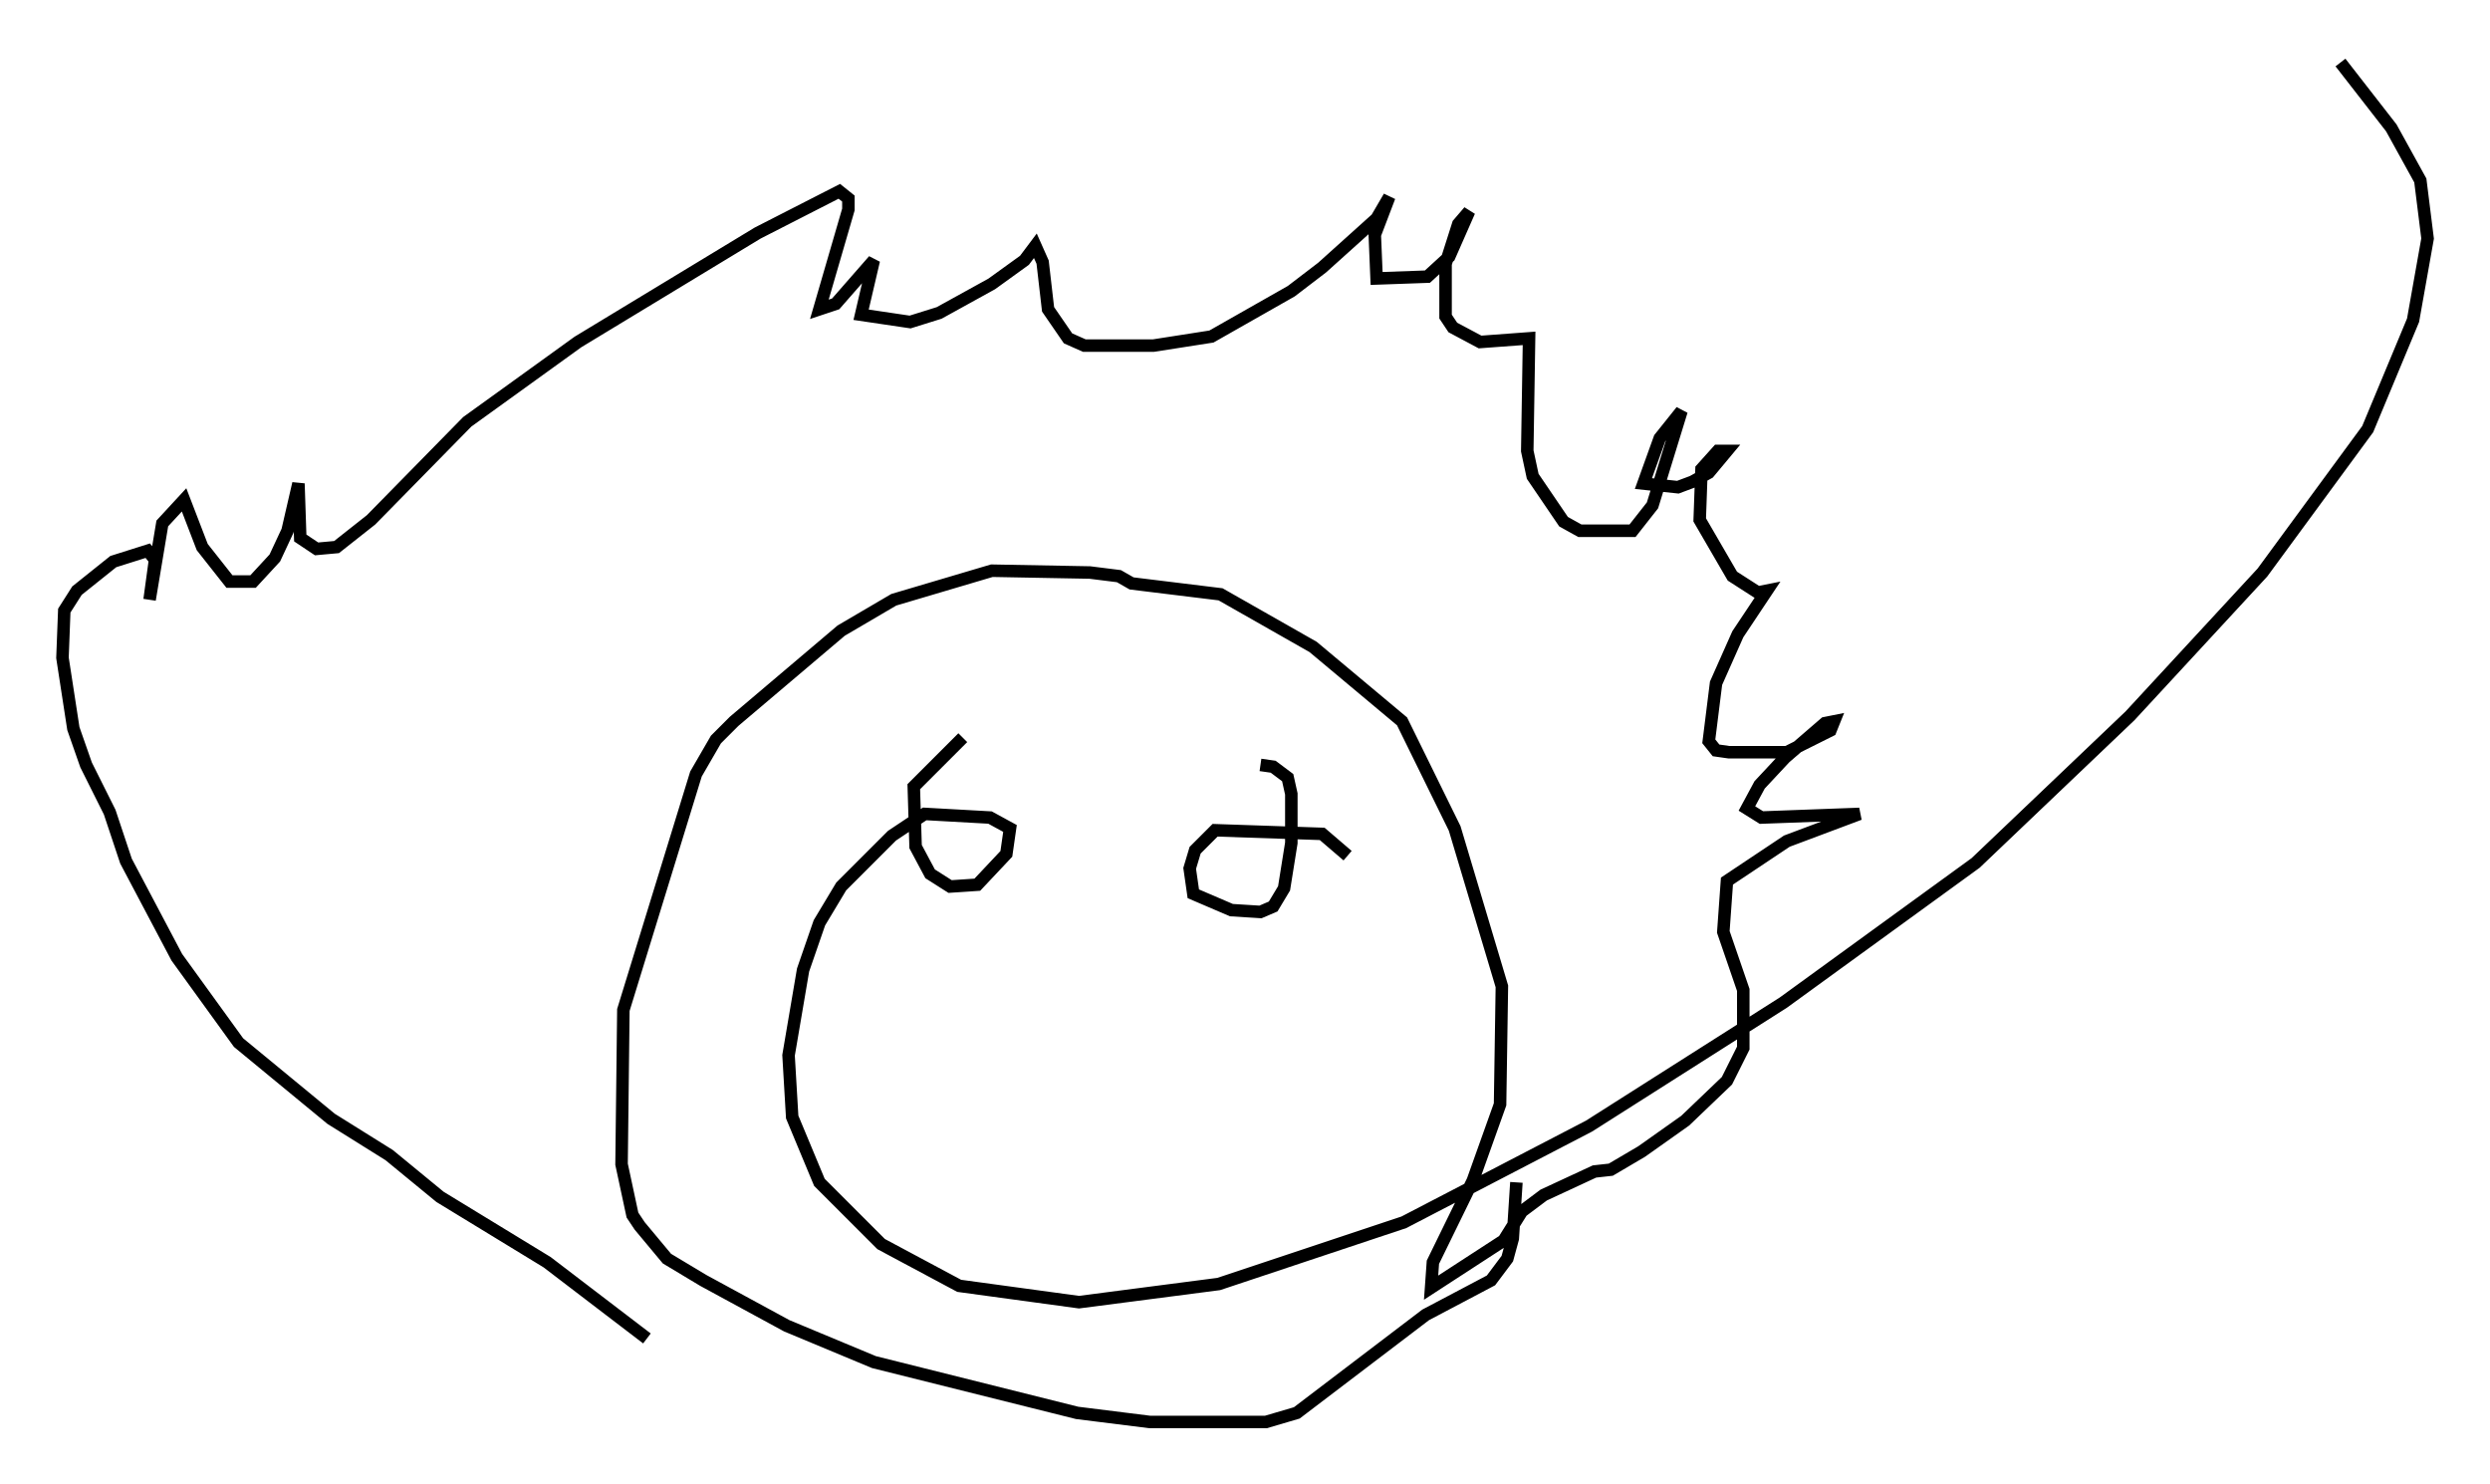 <?xml version="1.0" encoding="utf-8" ?>
<svg baseProfile="full" height="118.793" version="1.1" width="199.262" xmlns="http://www.w3.org/2000/svg" xmlns:ev="http://www.w3.org/2001/xml-events" xmlns:xlink="http://www.w3.org/1999/xlink"><defs /><rect fill="white" height="118.793" width="199.262" x="0" y="0" /><path d="M54.095, 108.419 m-2.324, -1.307 l-7.989, -6.101 -8.57, -5.229 l-4.067, -3.341 -4.648, -2.905 l-7.408, -6.101 -4.939, -6.827 l-4.067, -7.698 -1.307, -3.922 l-1.888, -3.777 -1.017, -2.905 l-0.872, -5.665 0.145, -3.777 l1.017, -1.598 2.905, -2.324 l2.76, -0.872 0.581, 0.726 l-0.436, 3.196 1.017, -6.101 l1.743, -1.888 1.453, 3.777 l2.179, 2.76 1.888, 0.0 l1.743, -1.888 1.017, -2.179 l0.872, -3.777 0.145, 4.358 l1.307, 0.872 1.598, -0.145 l2.76, -2.179 7.698, -7.844 l8.86, -6.391 14.38, -8.715 l6.536, -3.341 0.726, 0.581 l0.0, 0.872 -2.324, 7.989 l1.307, -0.436 3.05, -3.486 l-1.017, 4.358 3.922, 0.581 l2.324, -0.726 4.212, -2.324 l2.615, -1.888 0.872, -1.162 l0.581, 1.307 0.436, 3.777 l1.598, 2.324 1.307, 0.581 l5.52, 0.0 4.648, -0.726 l6.391, -3.631 2.469, -1.888 l4.358, -3.922 1.017, -1.743 l-1.162, 3.05 0.145, 3.486 l4.067, -0.145 1.743, -1.598 l1.598, -3.631 -0.872, 1.017 l-1.017, 3.196 0.0, 4.212 l0.581, 0.872 2.179, 1.162 l3.922, -0.291 -0.145, 9.006 l0.436, 2.034 2.469, 3.631 l1.307, 0.726 4.212, 0.0 l1.598, -2.034 2.324, -7.553 l-1.743, 2.179 -1.307, 3.631 l2.76, 0.291 1.162, -0.436 l1.307, -0.726 1.453, -1.743 l-0.726, 0.0 -1.307, 1.453 l-0.145, 4.067 2.615, 4.503 l2.034, 1.307 0.726, -0.145 l-2.324, 3.486 -1.743, 3.922 l-0.581, 4.648 0.581, 0.726 l1.017, 0.145 4.648, 0.0 l3.486, -1.743 0.291, -0.726 l-0.726, 0.145 -3.196, 2.76 l-2.034, 2.179 -1.017, 1.888 l1.162, 0.726 7.844, -0.291 l-5.81, 2.179 -4.793, 3.196 l-0.291, 4.067 1.598, 4.648 l0.0, 4.648 -1.307, 2.615 l-3.341, 3.196 -3.486, 2.469 l-2.469, 1.453 -1.307, 0.145 l-4.067, 1.888 -1.743, 1.307 l-1.453, 2.324 -5.81, 3.777 l0.145, -2.034 3.196, -6.536 l2.179, -6.101 0.145, -9.441 l-3.777, -12.637 -4.212, -8.57 l-7.117, -5.955 -7.408, -4.212 l-7.117, -0.872 -1.017, -0.581 l-2.324, -0.291 -7.844, -0.145 l-7.844, 2.324 -4.212, 2.469 l-8.57, 7.263 -1.453, 1.453 l-1.598, 2.76 -5.81, 18.883 l-0.145, 12.346 0.872, 4.067 l0.581, 0.872 2.179, 2.615 l2.905, 1.743 6.682, 3.631 l6.972, 2.905 16.268, 4.067 l5.81, 0.726 9.296, 0.0 l2.469, -0.726 10.313, -7.844 l5.229, -2.76 1.307, -1.743 l0.436, -1.598 0.291, -4.503 m-13.508, -26.145 l-2.034, -1.743 -8.57, -0.291 l-1.598, 1.598 -0.436, 1.453 l0.291, 2.034 3.05, 1.307 l2.324, 0.145 1.017, -0.436 l0.872, -1.453 0.581, -3.631 l0.0, -3.922 -0.291, -1.307 l-1.162, -0.872 -1.017, -0.145 m-23.821, -2.179 l-3.922, 3.922 0.145, 4.793 l1.162, 2.179 1.598, 1.017 l2.179, -0.145 2.324, -2.469 l0.291, -2.034 -1.598, -0.872 l-5.229, -0.291 -2.615, 1.743 l-4.067, 4.067 -1.743, 2.905 l-1.307, 3.777 -1.162, 6.827 l0.291, 4.939 2.179, 5.229 l4.939, 4.939 6.246, 3.341 l9.587, 1.307 11.184, -1.453 l14.816, -4.939 14.816, -7.698 l15.542, -9.877 15.397, -11.184 l12.346, -11.765 10.603, -11.475 l8.425, -11.475 3.631, -8.715 l1.162, -6.536 -0.581, -4.648 l-2.324, -4.212 -4.067, -5.229 " fill="none" stroke="black" stroke-width="1" /></svg>